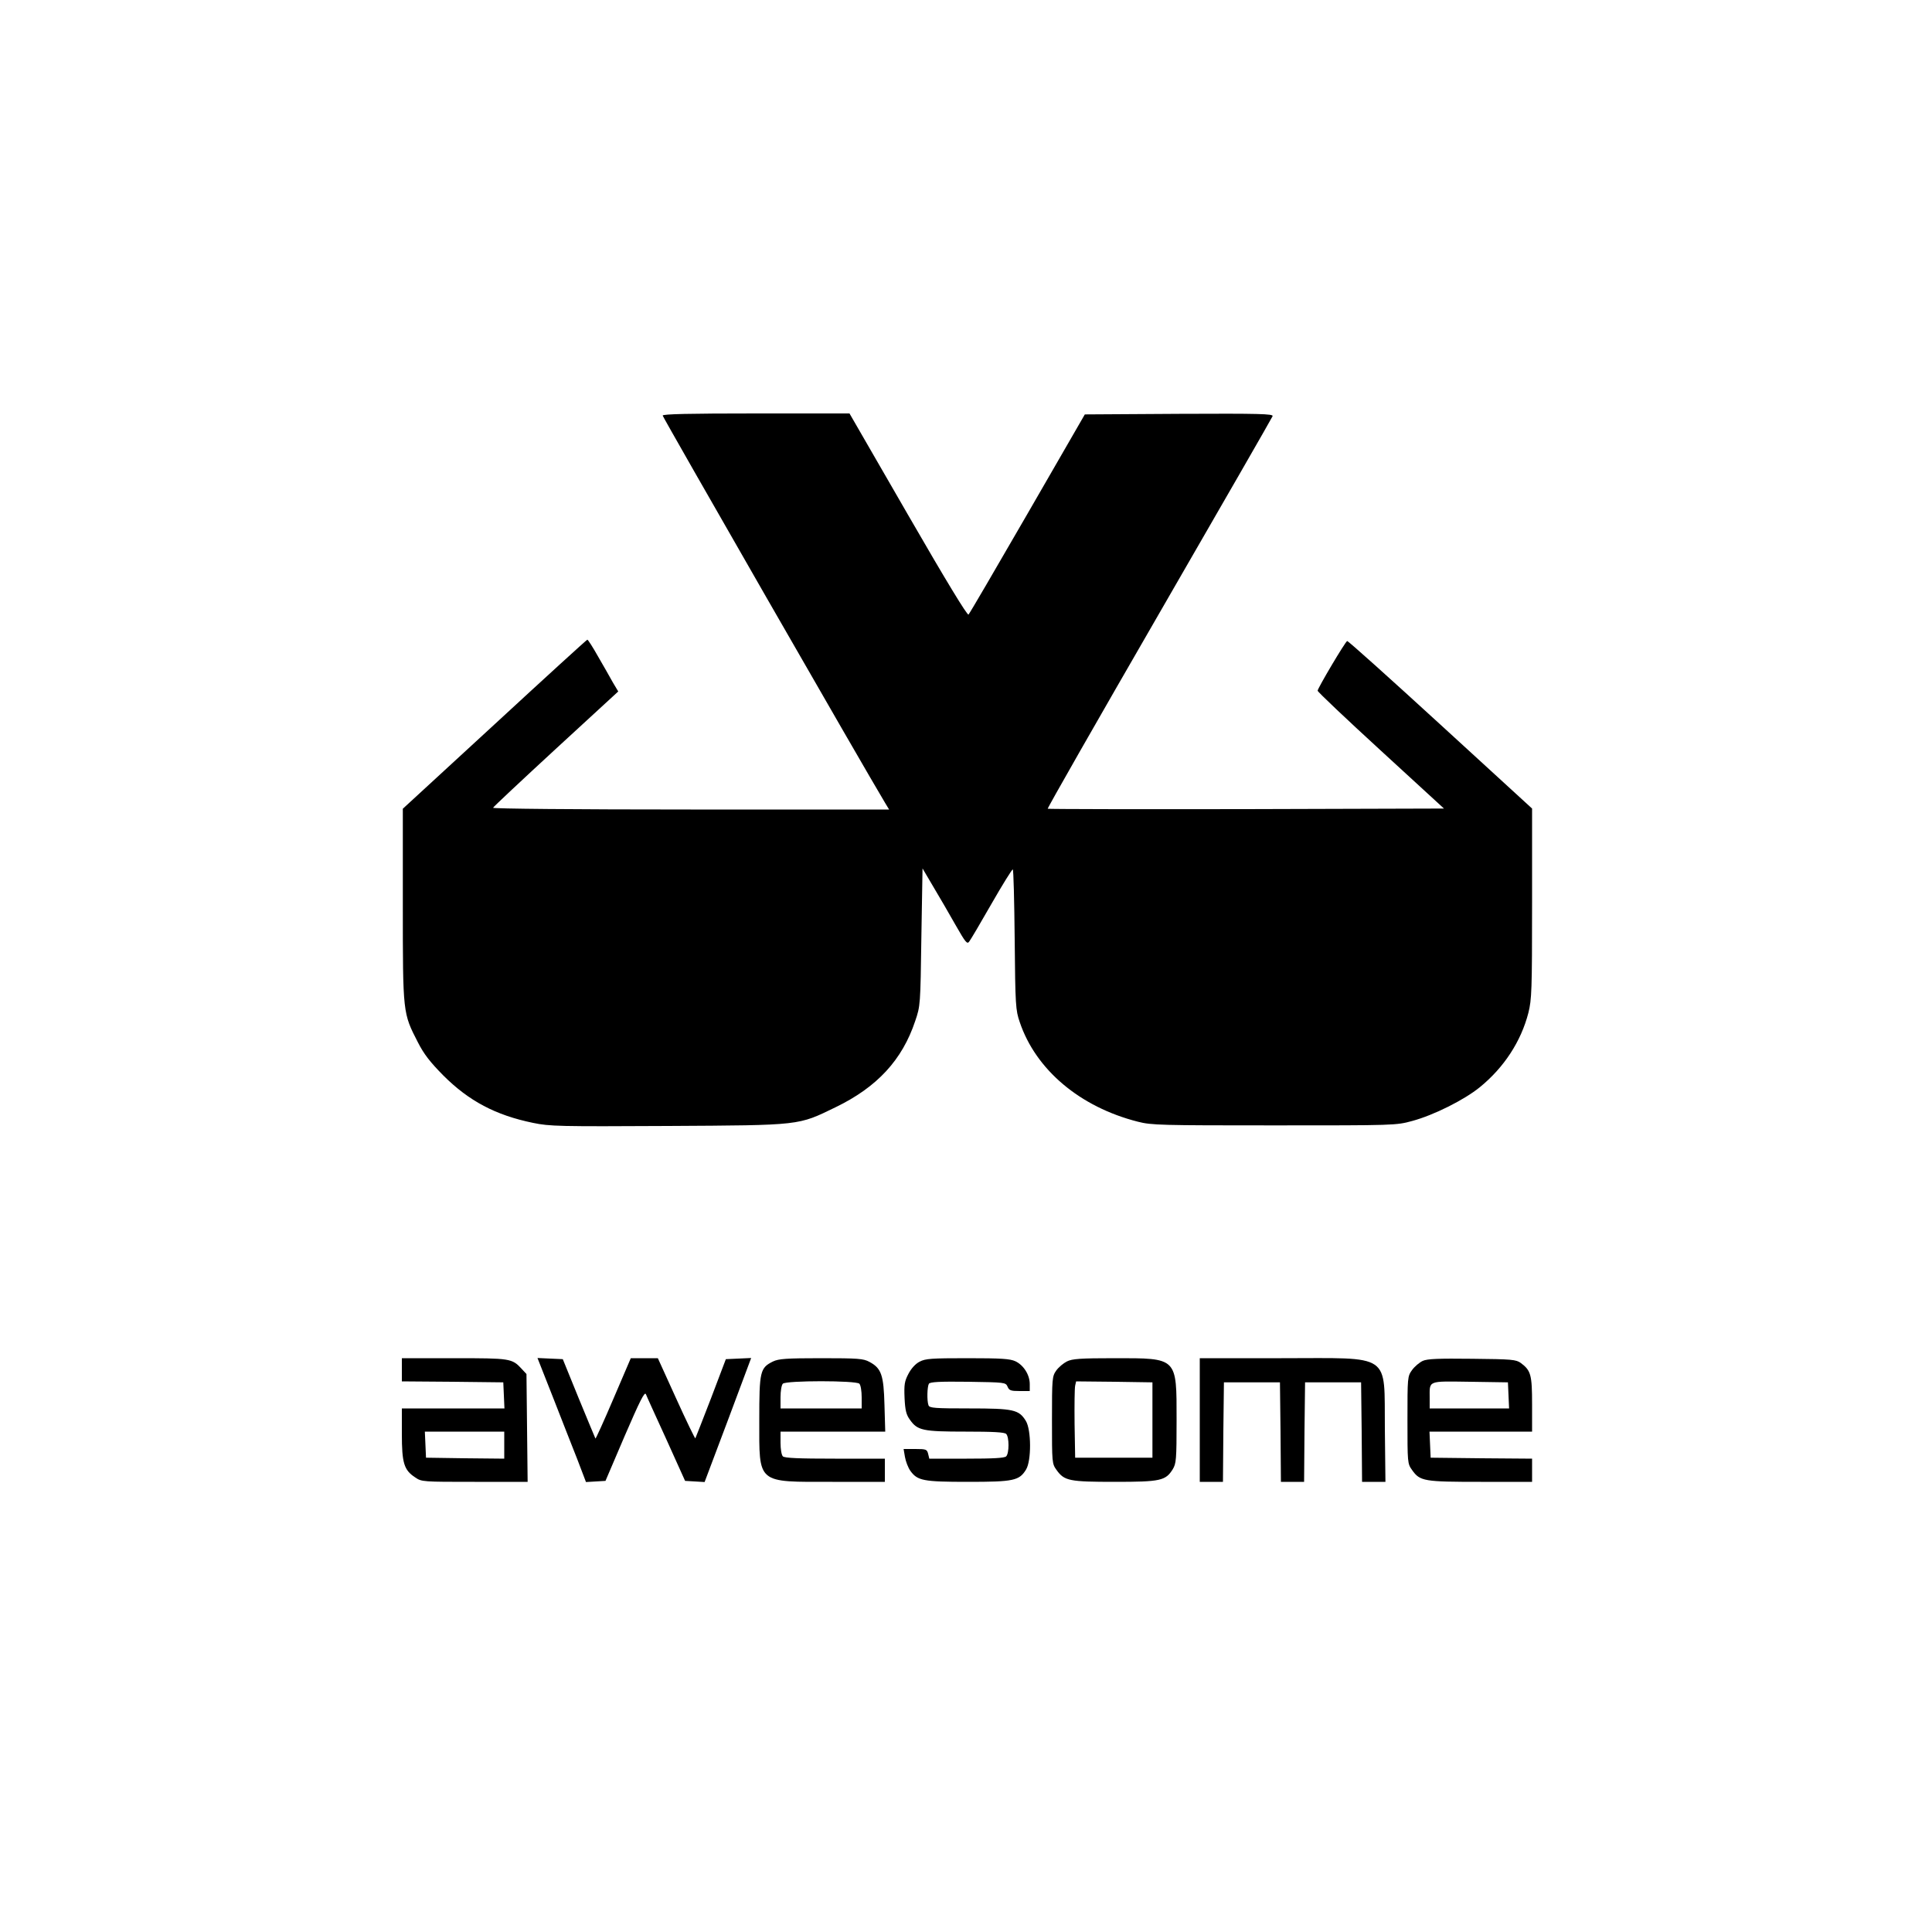 <?xml version="1.0" standalone="no"?>
<!DOCTYPE svg PUBLIC "-//W3C//DTD SVG 20010904//EN"
 "http://www.w3.org/TR/2001/REC-SVG-20010904/DTD/svg10.dtd">
<svg version="1.0" xmlns="http://www.w3.org/2000/svg"
 width="1000pt" height="1000pt" viewBox="0 0 1000 1000"
 preserveAspectRatio="xMidYMid meet">
<g transform="translate(0,1000) scale(0.1,-0.1)"
fill="#000000" stroke="none">
<path d="M3430 7849 c0 -8 1048 -1834 1152 -2006 l20 -33 -1027 0 c-598 0
-1025 4 -1023 9 2 5 148 142 325 305 l323 297 -28 47 c-15 27 -49 87 -77 135
-27 48 -52 87 -55 86 -3 0 -219 -197 -480 -438 l-475 -437 0 -499 c0 -563 0
-558 78 -710 31 -61 63 -102 131 -171 133 -133 271 -206 465 -246 87 -18 134
-19 700 -16 692 4 670 2 866 97 215 104 345 245 412 446 27 79 27 84 32 435
l6 355 56 -95 c31 -52 83 -141 115 -198 52 -91 60 -101 71 -85 7 9 59 97 115
195 56 98 106 178 110 178 4 0 8 -163 10 -362 3 -342 5 -367 26 -428 83 -247
312 -440 612 -516 70 -18 118 -19 705 -19 625 0 631 0 715 23 111 30 269 109
350 175 125 102 213 237 251 385 17 69 19 114 19 566 l0 491 -475 435 c-261
239 -478 434 -482 432 -10 -3 -152 -243 -153 -257 0 -6 147 -145 327 -310
l327 -300 -1023 -3 c-564 -1 -1026 0 -1028 2 -3 2 257 457 577 1011 320 554
584 1013 587 1021 4 12 -67 14 -483 12 l-489 -3 -296 -513 c-163 -282 -300
-517 -306 -523 -6 -6 -114 171 -313 516 l-303 525 -484 0 c-346 0 -483 -3
-483 -11z"/>
<path d="M2080 2910 l0 -60 263 -2 262 -3 3 -67 3 -68 -266 0 -265 0 0 -132
c0 -151 11 -187 69 -225 33 -23 40 -23 308 -23 l274 0 -3 279 -3 279 -25 27
c-50 54 -58 55 -350 55 l-270 0 0 -60z m530 -390 l0 -70 -202 2 -203 3 -3 68
-3 67 206 0 205 0 0 -70z"/>
<path d="M2862 2768 c44 -112 100 -256 126 -321 l45 -118 51 3 50 3 100 234
c77 178 102 229 109 215 4 -11 52 -116 106 -234 l97 -215 51 -3 50 -3 121 321
120 321 -65 -3 -66 -3 -77 -203 c-43 -112 -80 -205 -81 -207 -2 -1 -47 91 -99
206 l-95 209 -70 0 -70 0 -90 -210 c-49 -115 -91 -207 -93 -206 -1 2 -40 95
-86 207 l-83 204 -66 3 -65 3 80 -203z"/>
<path d="M4001 2953 c-67 -33 -71 -51 -71 -303 0 -334 -16 -320 379 -320 l271
0 0 60 0 60 -258 0 c-187 0 -261 3 -270 12 -7 7 -12 38 -12 70 l0 58 271 0
271 0 -4 138 c-4 155 -16 190 -78 223 -31 17 -59 19 -250 19 -180 0 -220 -3
-249 -17z m447 -115 c7 -7 12 -38 12 -70 l0 -58 -210 0 -210 0 0 58 c0 32 5
63 12 70 17 17 379 17 396 0z"/>
<path d="M4760 2952 c-22 -11 -44 -36 -58 -63 -20 -38 -23 -55 -20 -125 3 -65
9 -87 28 -113 39 -55 66 -61 288 -61 141 0 201 -3 210 -12 16 -16 16 -100 0
-116 -9 -9 -68 -12 -205 -12 l-193 0 -6 25 c-6 23 -10 25 -66 25 l-61 0 7 -41
c4 -23 16 -55 28 -72 37 -51 66 -57 299 -57 235 0 265 6 300 64 28 46 27 205
-1 251 -36 59 -64 65 -293 65 -178 0 -206 2 -211 16 -9 23 -7 97 2 112 7 9 54
12 203 10 190 -3 194 -3 204 -25 8 -20 17 -23 62 -23 l53 0 0 36 c0 48 -32 98
-74 118 -28 13 -72 16 -248 16 -187 0 -218 -2 -248 -18z"/>
<path d="M5522 2953 c-18 -9 -43 -30 -55 -47 -21 -30 -22 -40 -22 -256 0 -221
0 -226 24 -259 40 -56 66 -61 302 -61 236 0 262 6 299 65 18 30 20 49 20 255
0 326 6 320 -322 320 -176 0 -219 -3 -246 -17z m443 -303 l0 -195 -200 0 -200
0 -3 175 c-1 96 0 185 3 198 l5 22 198 -2 197 -3 0 -195z"/>
<path d="M6210 2650 l0 -320 60 0 60 0 2 258 3 257 145 0 145 0 3 -257 2 -258
60 0 60 0 2 258 3 257 145 0 145 0 3 -257 2 -258 61 0 60 0 -3 274 c-4 398 42
366 -535 366 l-423 0 0 -320z"/>
<path d="M7364 2956 c-17 -8 -42 -29 -55 -47 -24 -33 -24 -38 -24 -259 0 -221
0 -226 24 -259 41 -58 61 -61 356 -61 l265 0 0 60 0 60 -262 2 -263 3 -3 68
-3 67 266 0 265 0 0 141 c0 153 -6 175 -58 214 -25 18 -45 20 -252 22 -174 2
-232 0 -256 -11z m444 -178 l3 -68 -206 0 -205 0 0 54 c0 92 -14 87 209 84
l196 -3 3 -67z"/>
</g>
</svg>
